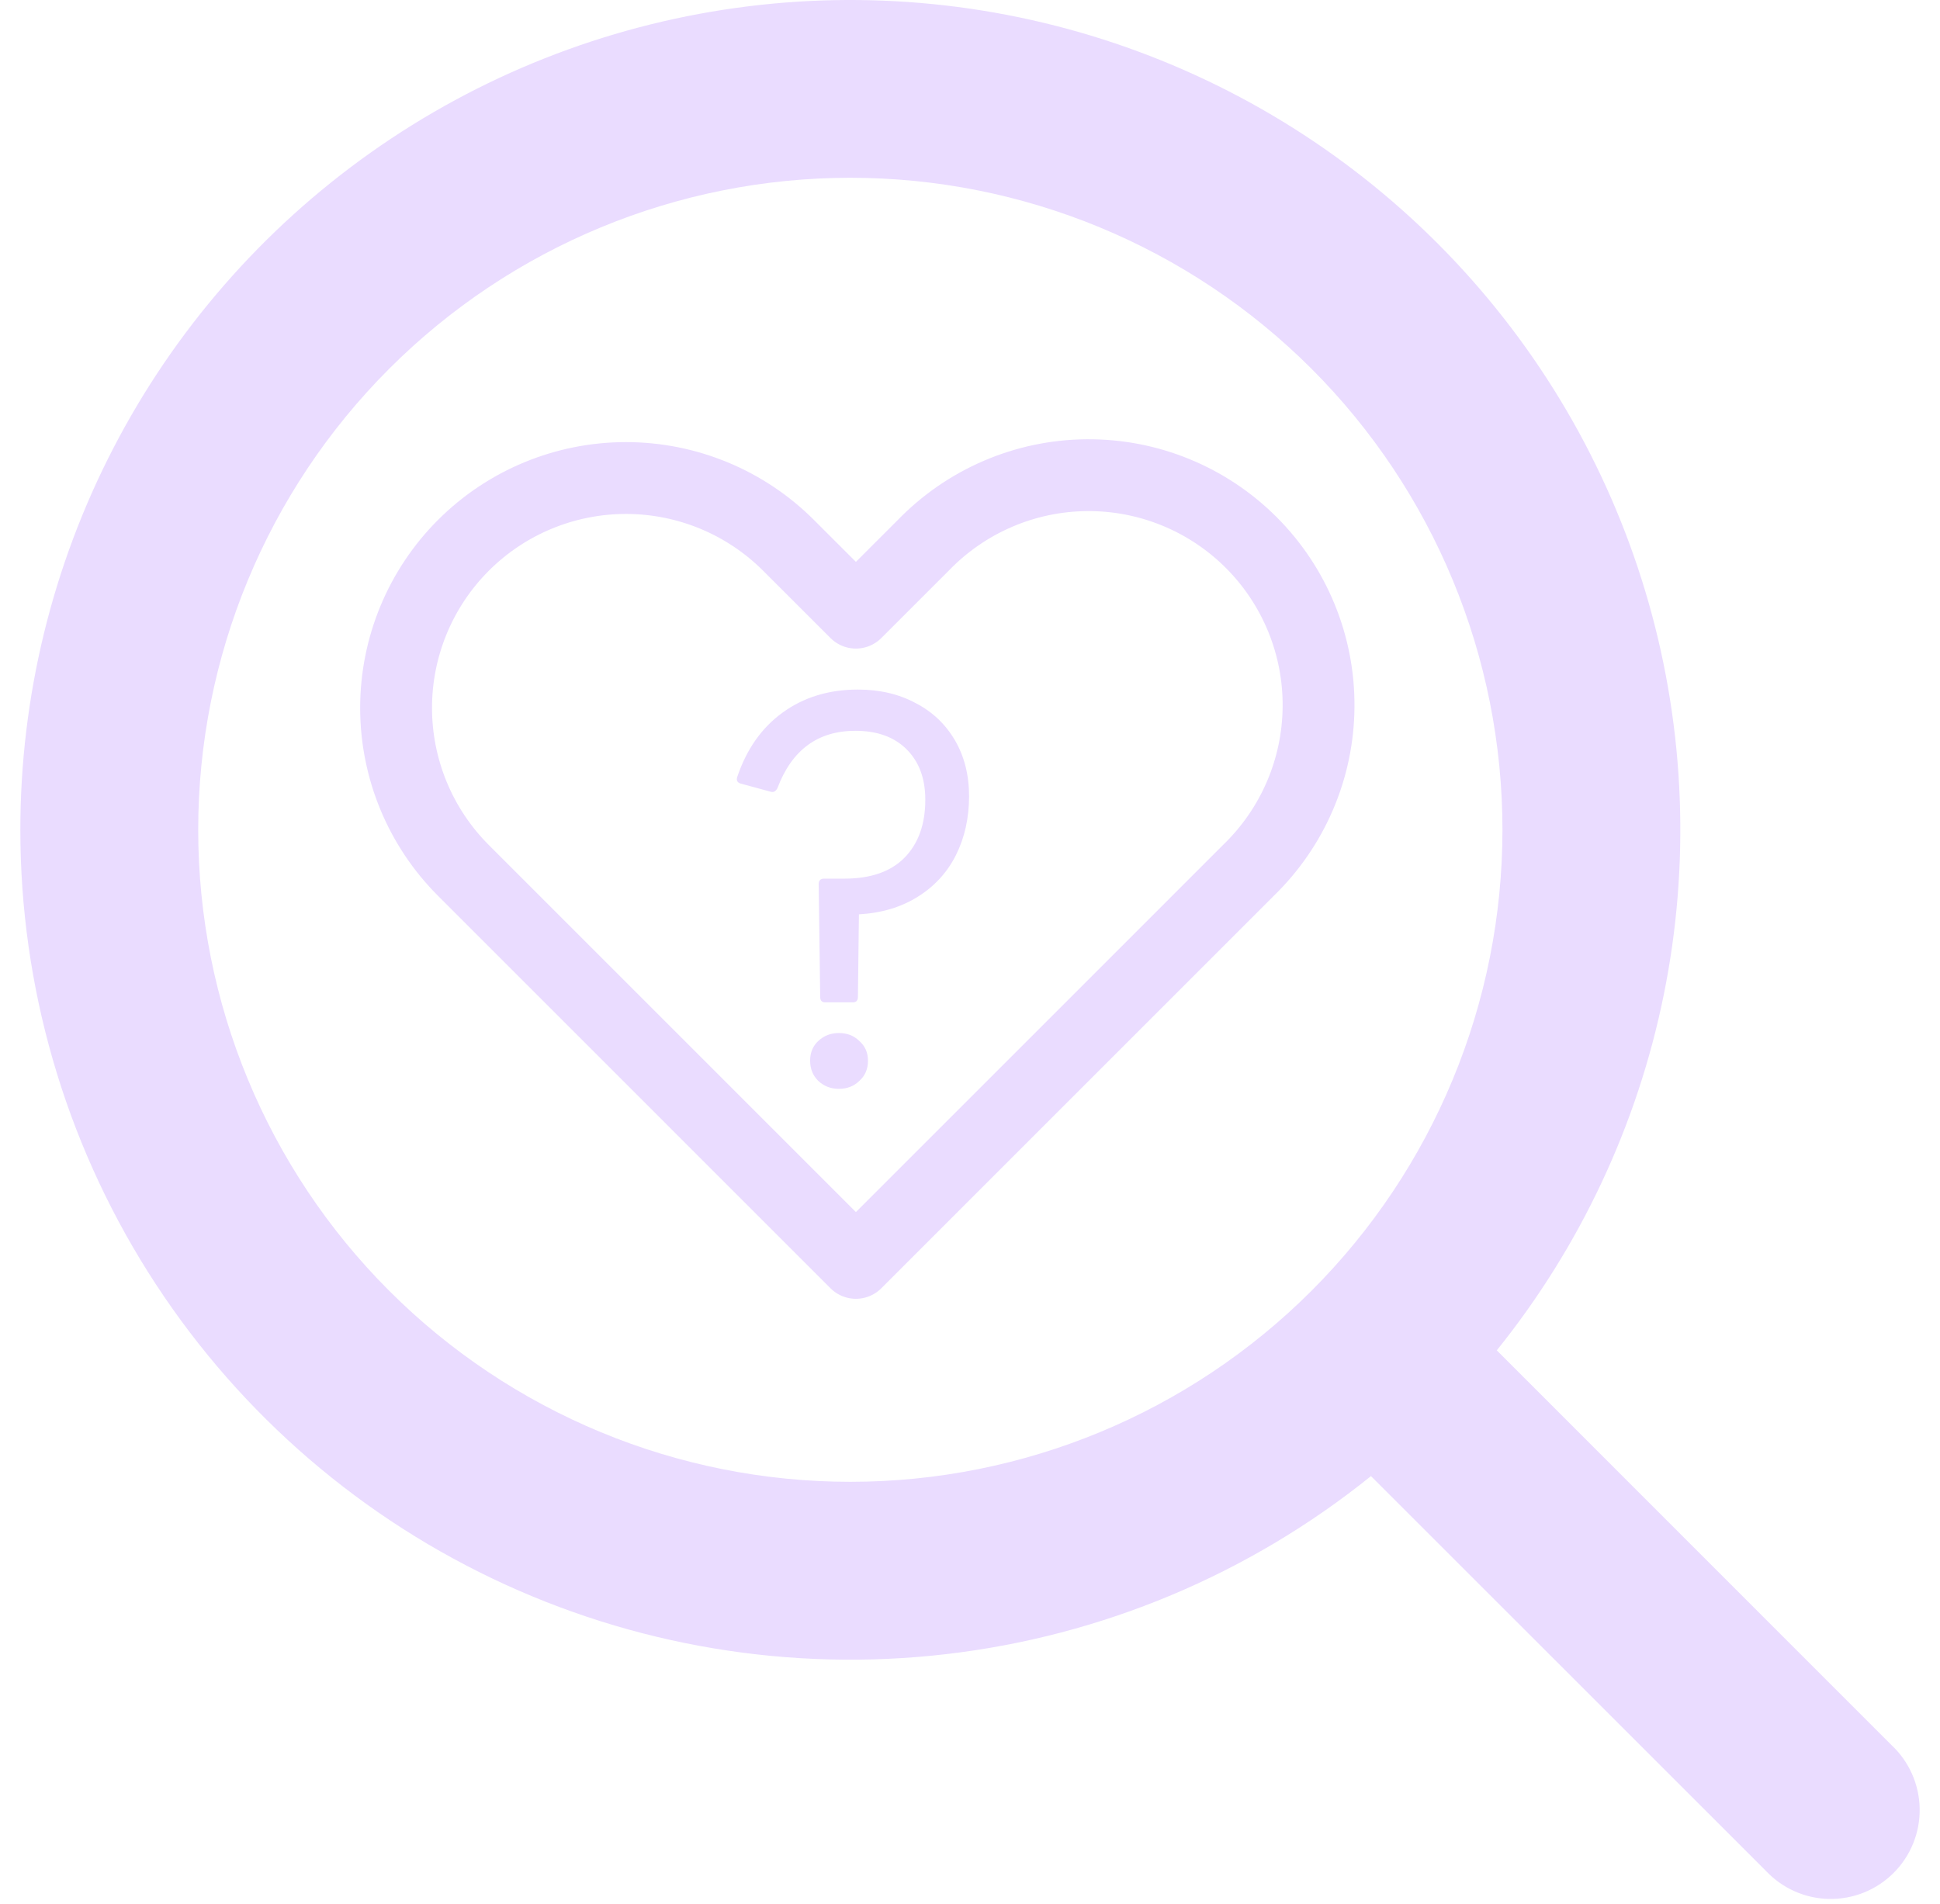 <svg width="54" height="53" viewBox="0 0 54 53" fill="none" xmlns="http://www.w3.org/2000/svg">
<path fill-rule="evenodd" clip-rule="evenodd" d="M23.669 4.949C18.855 4.949 14.238 6.861 10.834 10.265C7.429 13.669 5.517 18.287 5.517 23.101C5.517 27.915 7.429 32.532 10.834 35.936C14.238 39.34 18.855 41.253 23.669 41.253C28.483 41.253 33.1 39.34 36.505 35.936C39.909 32.532 41.821 27.915 41.821 23.101C41.821 18.287 39.909 13.669 36.505 10.265C33.1 6.861 28.483 4.949 23.669 4.949ZM0.566 23.101C0.567 19.407 1.453 15.766 3.151 12.485C4.848 9.204 7.308 6.378 10.324 4.244C13.339 2.11 16.823 0.731 20.482 0.221C24.14 -0.289 27.868 0.086 31.352 1.315C34.836 2.544 37.975 4.59 40.505 7.282C43.034 9.974 44.882 13.233 45.892 16.787C46.902 20.34 47.045 24.084 46.309 27.704C45.573 31.325 43.98 34.715 41.663 37.593L52.647 48.58C52.89 48.806 53.085 49.08 53.22 49.383C53.355 49.687 53.428 50.015 53.434 50.347C53.44 50.679 53.379 51.01 53.254 51.318C53.13 51.626 52.944 51.906 52.709 52.141C52.474 52.376 52.194 52.561 51.886 52.686C51.578 52.81 51.248 52.871 50.915 52.866C50.583 52.86 50.255 52.787 49.952 52.652C49.648 52.516 49.375 52.321 49.148 52.078L38.161 41.094C34.767 43.828 30.668 45.547 26.339 46.05C22.01 46.554 17.627 45.823 13.695 43.941C9.764 42.059 6.445 39.104 4.122 35.416C1.799 31.729 0.566 27.459 0.566 23.101Z" fill="#EADCFF"/>
<path d="M22.97 27.905C22.876 27.905 22.83 27.854 22.83 27.751L22.788 24.615C22.788 24.512 22.839 24.461 22.942 24.461H23.502C24.239 24.461 24.799 24.265 25.182 23.873C25.564 23.481 25.756 22.944 25.756 22.263C25.756 21.675 25.583 21.208 25.238 20.863C24.892 20.517 24.416 20.345 23.81 20.345C22.764 20.345 22.041 20.877 21.64 21.941C21.593 22.034 21.528 22.067 21.444 22.039L20.618 21.815C20.524 21.787 20.492 21.726 20.52 21.633C20.781 20.858 21.201 20.261 21.78 19.841C22.368 19.412 23.068 19.197 23.88 19.197C24.486 19.197 25.023 19.323 25.49 19.575C25.956 19.817 26.32 20.163 26.582 20.611C26.843 21.059 26.974 21.577 26.974 22.165C26.974 22.771 26.852 23.317 26.61 23.803C26.367 24.288 26.012 24.675 25.546 24.965C25.088 25.254 24.542 25.418 23.908 25.455L23.88 27.751C23.88 27.854 23.833 27.905 23.74 27.905H22.97ZM23.348 30.313C23.124 30.313 22.932 30.238 22.774 30.089C22.624 29.939 22.55 29.753 22.55 29.529C22.55 29.305 22.624 29.123 22.774 28.983C22.932 28.834 23.124 28.759 23.348 28.759C23.581 28.759 23.772 28.834 23.922 28.983C24.08 29.123 24.16 29.305 24.16 29.529C24.16 29.762 24.08 29.949 23.922 30.089C23.772 30.238 23.581 30.313 23.348 30.313Z" fill="#EADCFF"/>
<path fill-rule="evenodd" clip-rule="evenodd" d="M12.899 15.182C14.099 13.982 15.727 13.308 17.424 13.308C19.121 13.308 20.749 13.982 21.949 15.182L23.824 17.056L25.699 15.182C26.29 14.571 26.996 14.083 27.777 13.748C28.558 13.412 29.397 13.236 30.247 13.229C31.097 13.221 31.94 13.383 32.726 13.705C33.513 14.027 34.227 14.502 34.828 15.103C35.429 15.704 35.904 16.418 36.226 17.205C36.548 17.991 36.71 18.834 36.702 19.684C36.695 20.534 36.519 21.373 36.183 22.154C35.848 22.935 35.36 23.641 34.749 24.232L23.824 35.158L12.899 24.232C11.699 23.032 11.025 21.404 11.025 19.707C11.025 18.01 11.699 16.382 12.899 15.182V15.182Z" stroke="#EADCFF" stroke-width="2" stroke-linejoin="round"/>
</svg>
